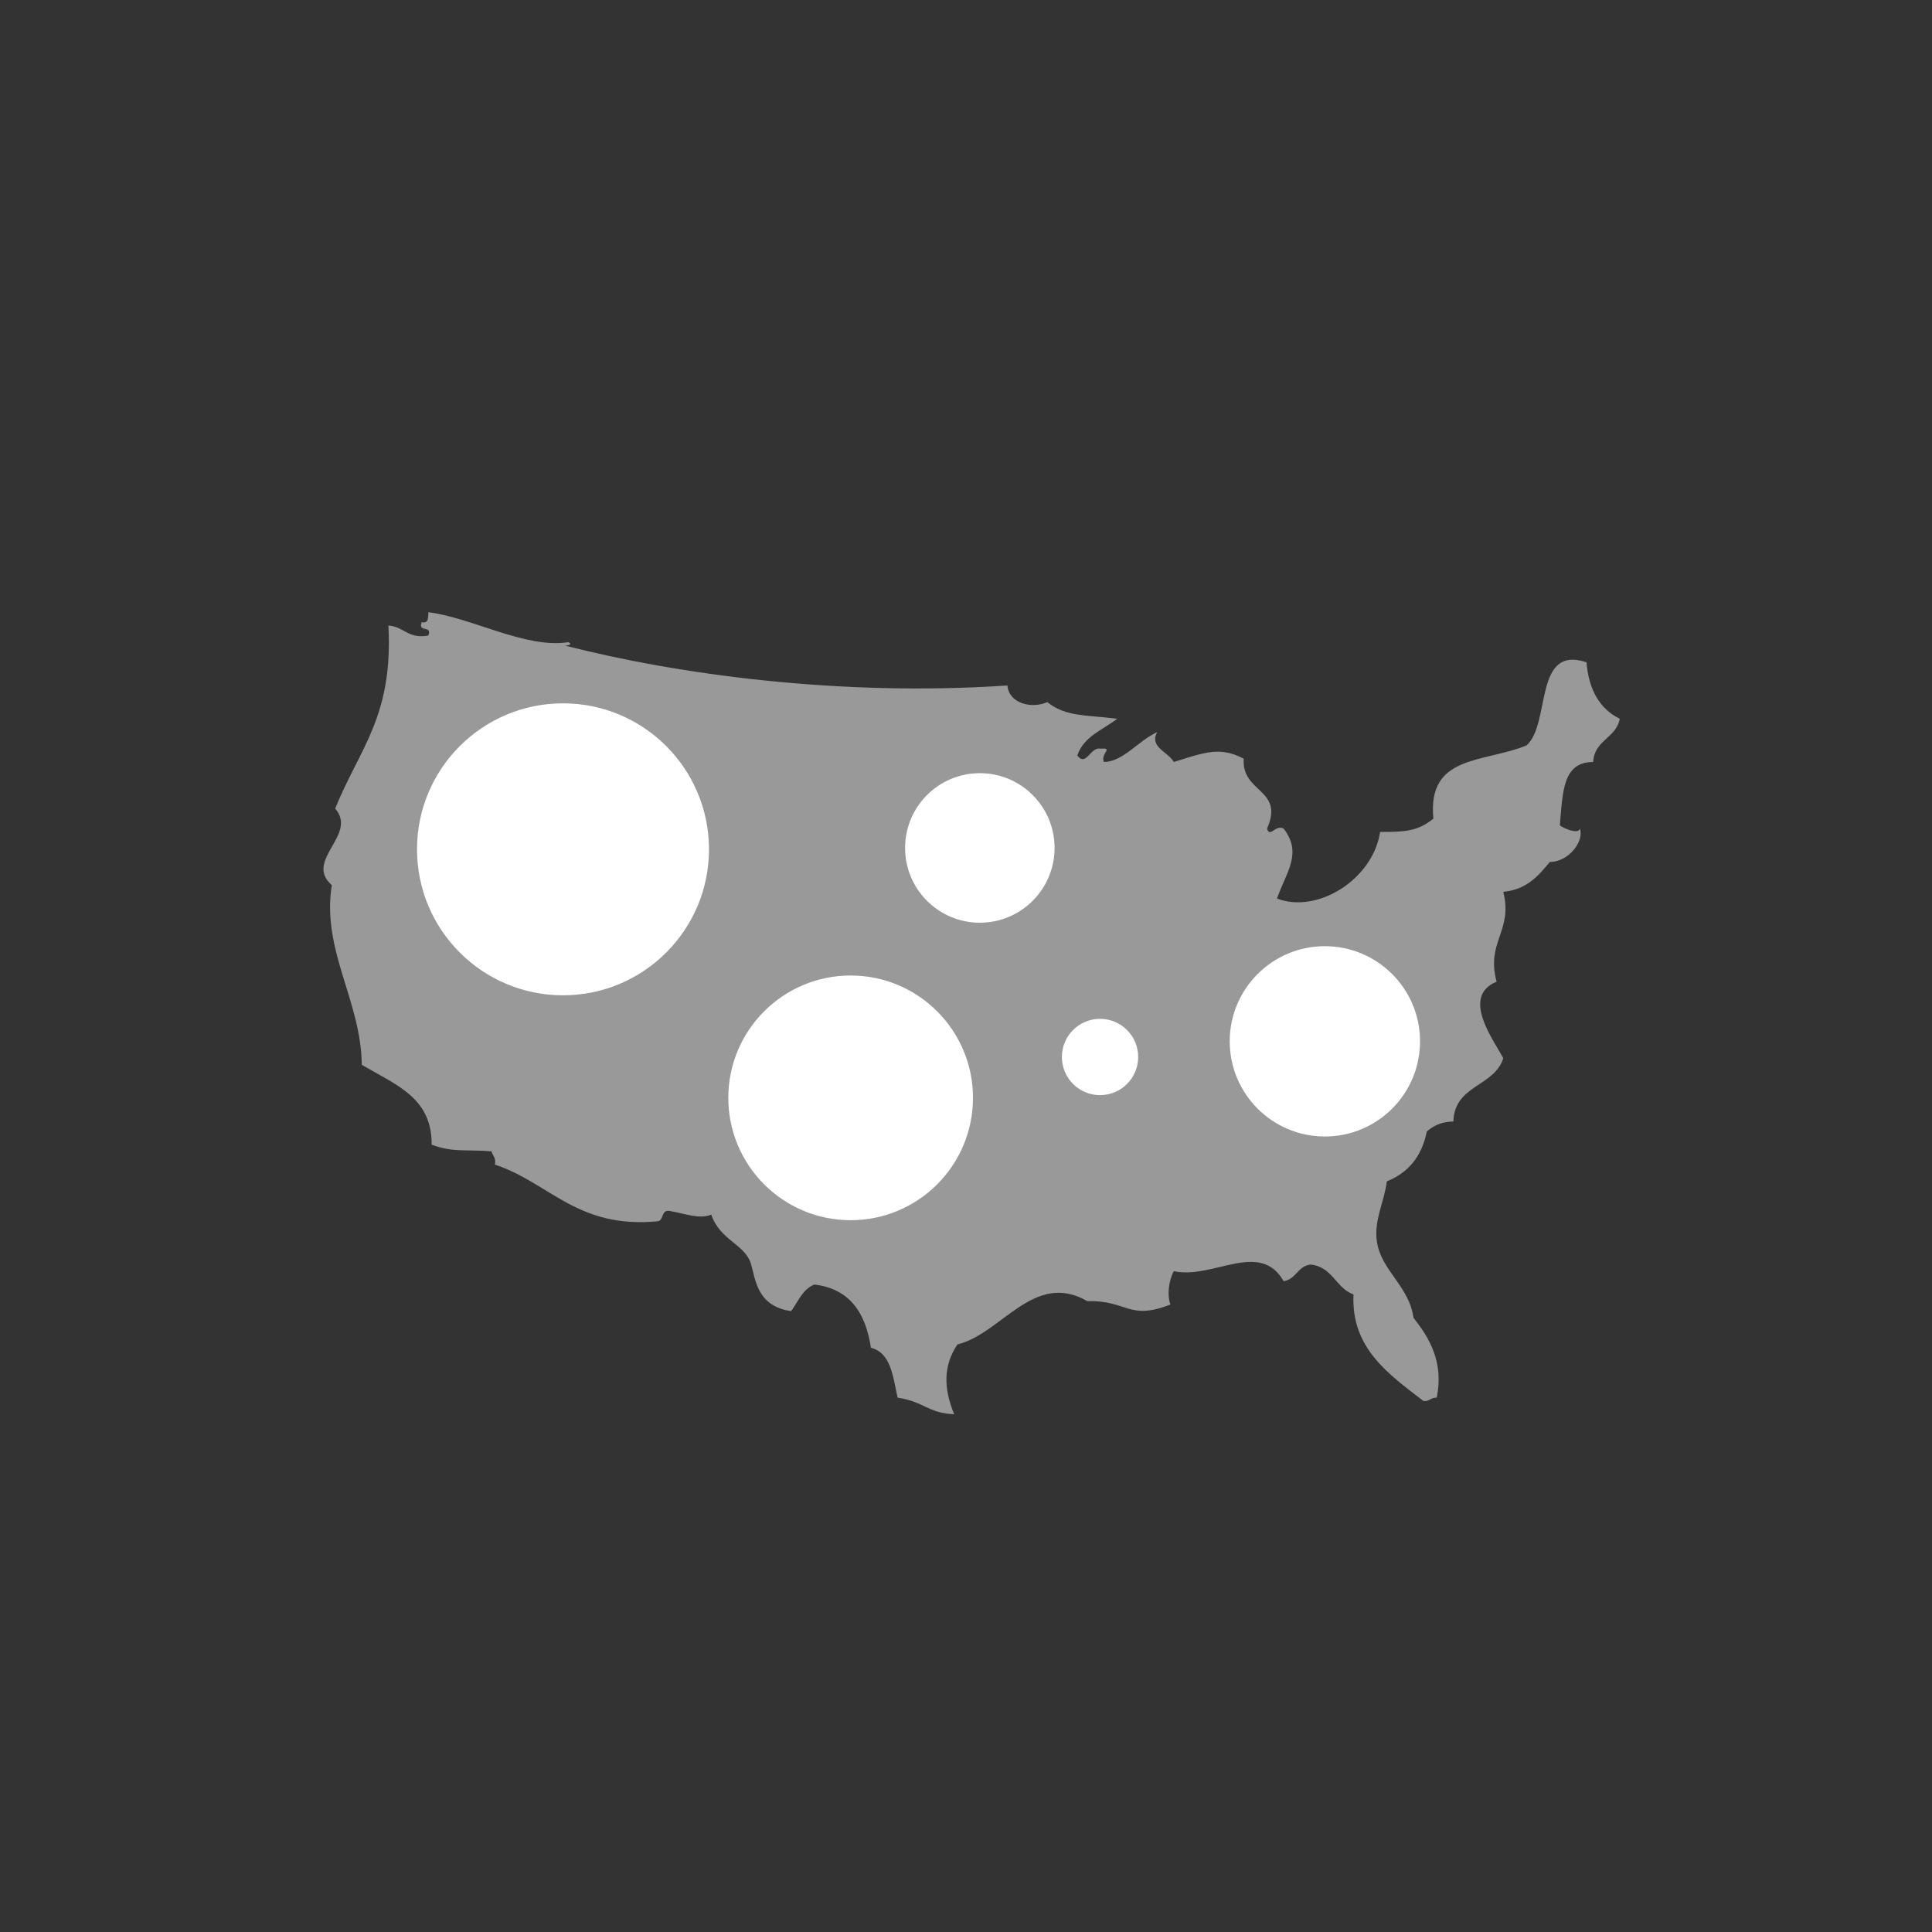<?xml version="1.0" encoding="utf-8"?>
<!-- Generator: Adobe Illustrator 16.0.0, SVG Export Plug-In . SVG Version: 6.00 Build 0)  -->
<!DOCTYPE svg PUBLIC "-//W3C//DTD SVG 1.1//EN" "http://www.w3.org/Graphics/SVG/1.1/DTD/svg11.dtd">
<svg version="1.1" id="Layer_1" xmlns="http://www.w3.org/2000/svg" xmlns:xlink="http://www.w3.org/1999/xlink" x="0px" y="0px"
	 width="230px" height="230px" viewBox="0 0 130 130" enable-background="new 0 0 130 130" xml:space="preserve">
<rect x="0" y="0" width="130" height="130" fill="#333333" stroke="none"/>
<g>
	<!-- <circle fill="#2980DE" cx="65" cy="64.999" r="64"/> -->
	<g>
		<g opacity="0.5">
			<path fill-rule="evenodd" clip-rule="evenodd" fill="#FFFFFF" d="M38.229,43.212c0.347,0.12,0.017,0.235-0.222,0.226
				c7.483,1.919,18.436,3.45,29.78,2.687c0.096,1.195,1.604,1.594,2.687,1.121c1.244,1.001,2.657,0.856,4.702,1.117
				c-0.963,0.753-2.256,1.177-2.685,2.47c0.603,0.8,0.87-0.609,1.567-0.456c0.915-0.066-0.037,0.315,0.224,0.898
				c1.296-0.029,2.253-1.386,3.581-2.015c-0.546,1.017,0.713,1.303,1.121,2.015c2.17-0.697,3.155-1.034,4.703-0.223
				c-0.163,2.315,2.754,2.022,1.571,4.701c0.187,0.657,0.559-0.291,1.115,0c1.273,1.663,0.2,2.881-0.448,4.706
				c2.688,1.048,6.45-1.255,6.941-4.48c1.598,0.003,2.52-0.022,3.583-0.896c-0.415-4.318,3.356-3.737,6.27-4.925
				c1.652-1.481,0.454-6.774,4.032-5.597c0.156,1.858,0.887,3.139,2.239,3.802c-0.248,1.322-1.713,1.421-1.789,2.912
				c-2.032-0.002-2.048,1.94-2.241,4.256c0.204,0.196,1.268,0.641,1.346,0.222c0.304,0.836-0.739,2.248-2.02,2.244
				c-0.774,0.937-1.562,1.868-3.133,2.011c0.667,2.651-1.176,3.348-0.45,6.048c-2.417,0.991-0.213,3.904,0.45,5.15
				c-0.61,1.928-3.287,1.786-3.358,4.254c-0.635,0.03-1.172,0.144-1.787,0.672c-0.337,1.685-1.255,2.787-2.691,3.358
				c-0.174,1.416-0.872,2.579-0.672,4.031c0.266,1.949,2.188,3.032,2.463,5.149c1.103,1.383,2.046,3.007,1.567,5.374
				c-0.402-0.025-0.474,0.276-0.897,0.222c-2.296-1.768-4.883-3.543-4.702-7.163c-1.204-0.437-1.404-1.878-2.909-2.015
				c-0.854,0.119-0.954,0.986-1.793,1.121c-1.608-2.812-4.759-0.1-7.39-0.676c-0.343,0.637-0.467,1.622-0.226,2.243
				c-2.821,1.111-2.892-0.3-5.594-0.224c-3.582-2.083-5.789,2.204-8.737,2.909c-0.96,1.426-0.945,2.952-0.221,4.704
				c-1.81-0.094-1.967-0.83-3.806-1.122c-0.319-1.397-0.431-3.004-1.797-3.356c-0.354-2.335-1.408-3.965-3.803-4.254
				c-0.8,0.317-1.093,1.146-1.567,1.789c-2.283-0.326-2.395-2.115-2.688-3.135c-0.398-1.39-2.076-1.587-2.687-3.359
				c-0.766,0.333-1.779-0.067-2.688-0.224c-0.723-0.198-0.464,0.58-0.897,0.672c-5.451,0.523-7.269-2.585-10.971-3.812
				c0.093-0.465-0.154-0.589-0.226-0.893c-1.778-0.142-2.588,0.087-4.029-0.446c0.017-3.154-2.346-3.993-4.703-5.376
				c-0.043-4.313-2.719-7.715-2.017-12.091c-1.907-1.666,1.78-3.379,0.226-5.15c1.62-4.021,3.915-6.189,3.582-12.315
				c1.053,0.066,1.316,0.92,2.688,0.672c0.276-0.724-0.724-0.174-0.448-0.897c0.477,0.104,0.428-0.319,0.448-0.673
				C31.769,41.56,35.356,43.656,38.229,43.212z"/>
		</g>
		<circle fill-rule="evenodd" clip-rule="evenodd" fill="#FFFFFF" cx="37.883" cy="57.149" r="9.823"/>
		<path fill-rule="evenodd" clip-rule="evenodd" fill="#FFFFFF" d="M70.96,57.056c0,2.775-2.25,5.031-5.03,5.031
			c-2.778,0-5.029-2.255-5.029-5.031c0-2.779,2.251-5.031,5.029-5.031C68.71,52.024,70.96,54.276,70.96,57.056z"/>
		<circle fill-rule="evenodd" clip-rule="evenodd" fill="#FFFFFF" cx="74.019" cy="71.122" r="2.567"/>
		<path fill-rule="evenodd" clip-rule="evenodd" fill="#FFFFFF" d="M65.47,73.87c0,4.548-3.685,8.234-8.233,8.234
			c-4.545,0-8.231-3.687-8.231-8.234c0-4.544,3.687-8.231,8.231-8.231C61.785,65.639,65.47,69.326,65.47,73.87z"/>
		<path fill-rule="evenodd" clip-rule="evenodd" fill="#FFFFFF" d="M95.551,70.069c0,3.537-2.867,6.404-6.406,6.404
			c-3.532,0-6.4-2.867-6.4-6.404s2.868-6.402,6.4-6.402C92.684,63.667,95.551,66.532,95.551,70.069z"/>
	</g>
</g>
</svg>
